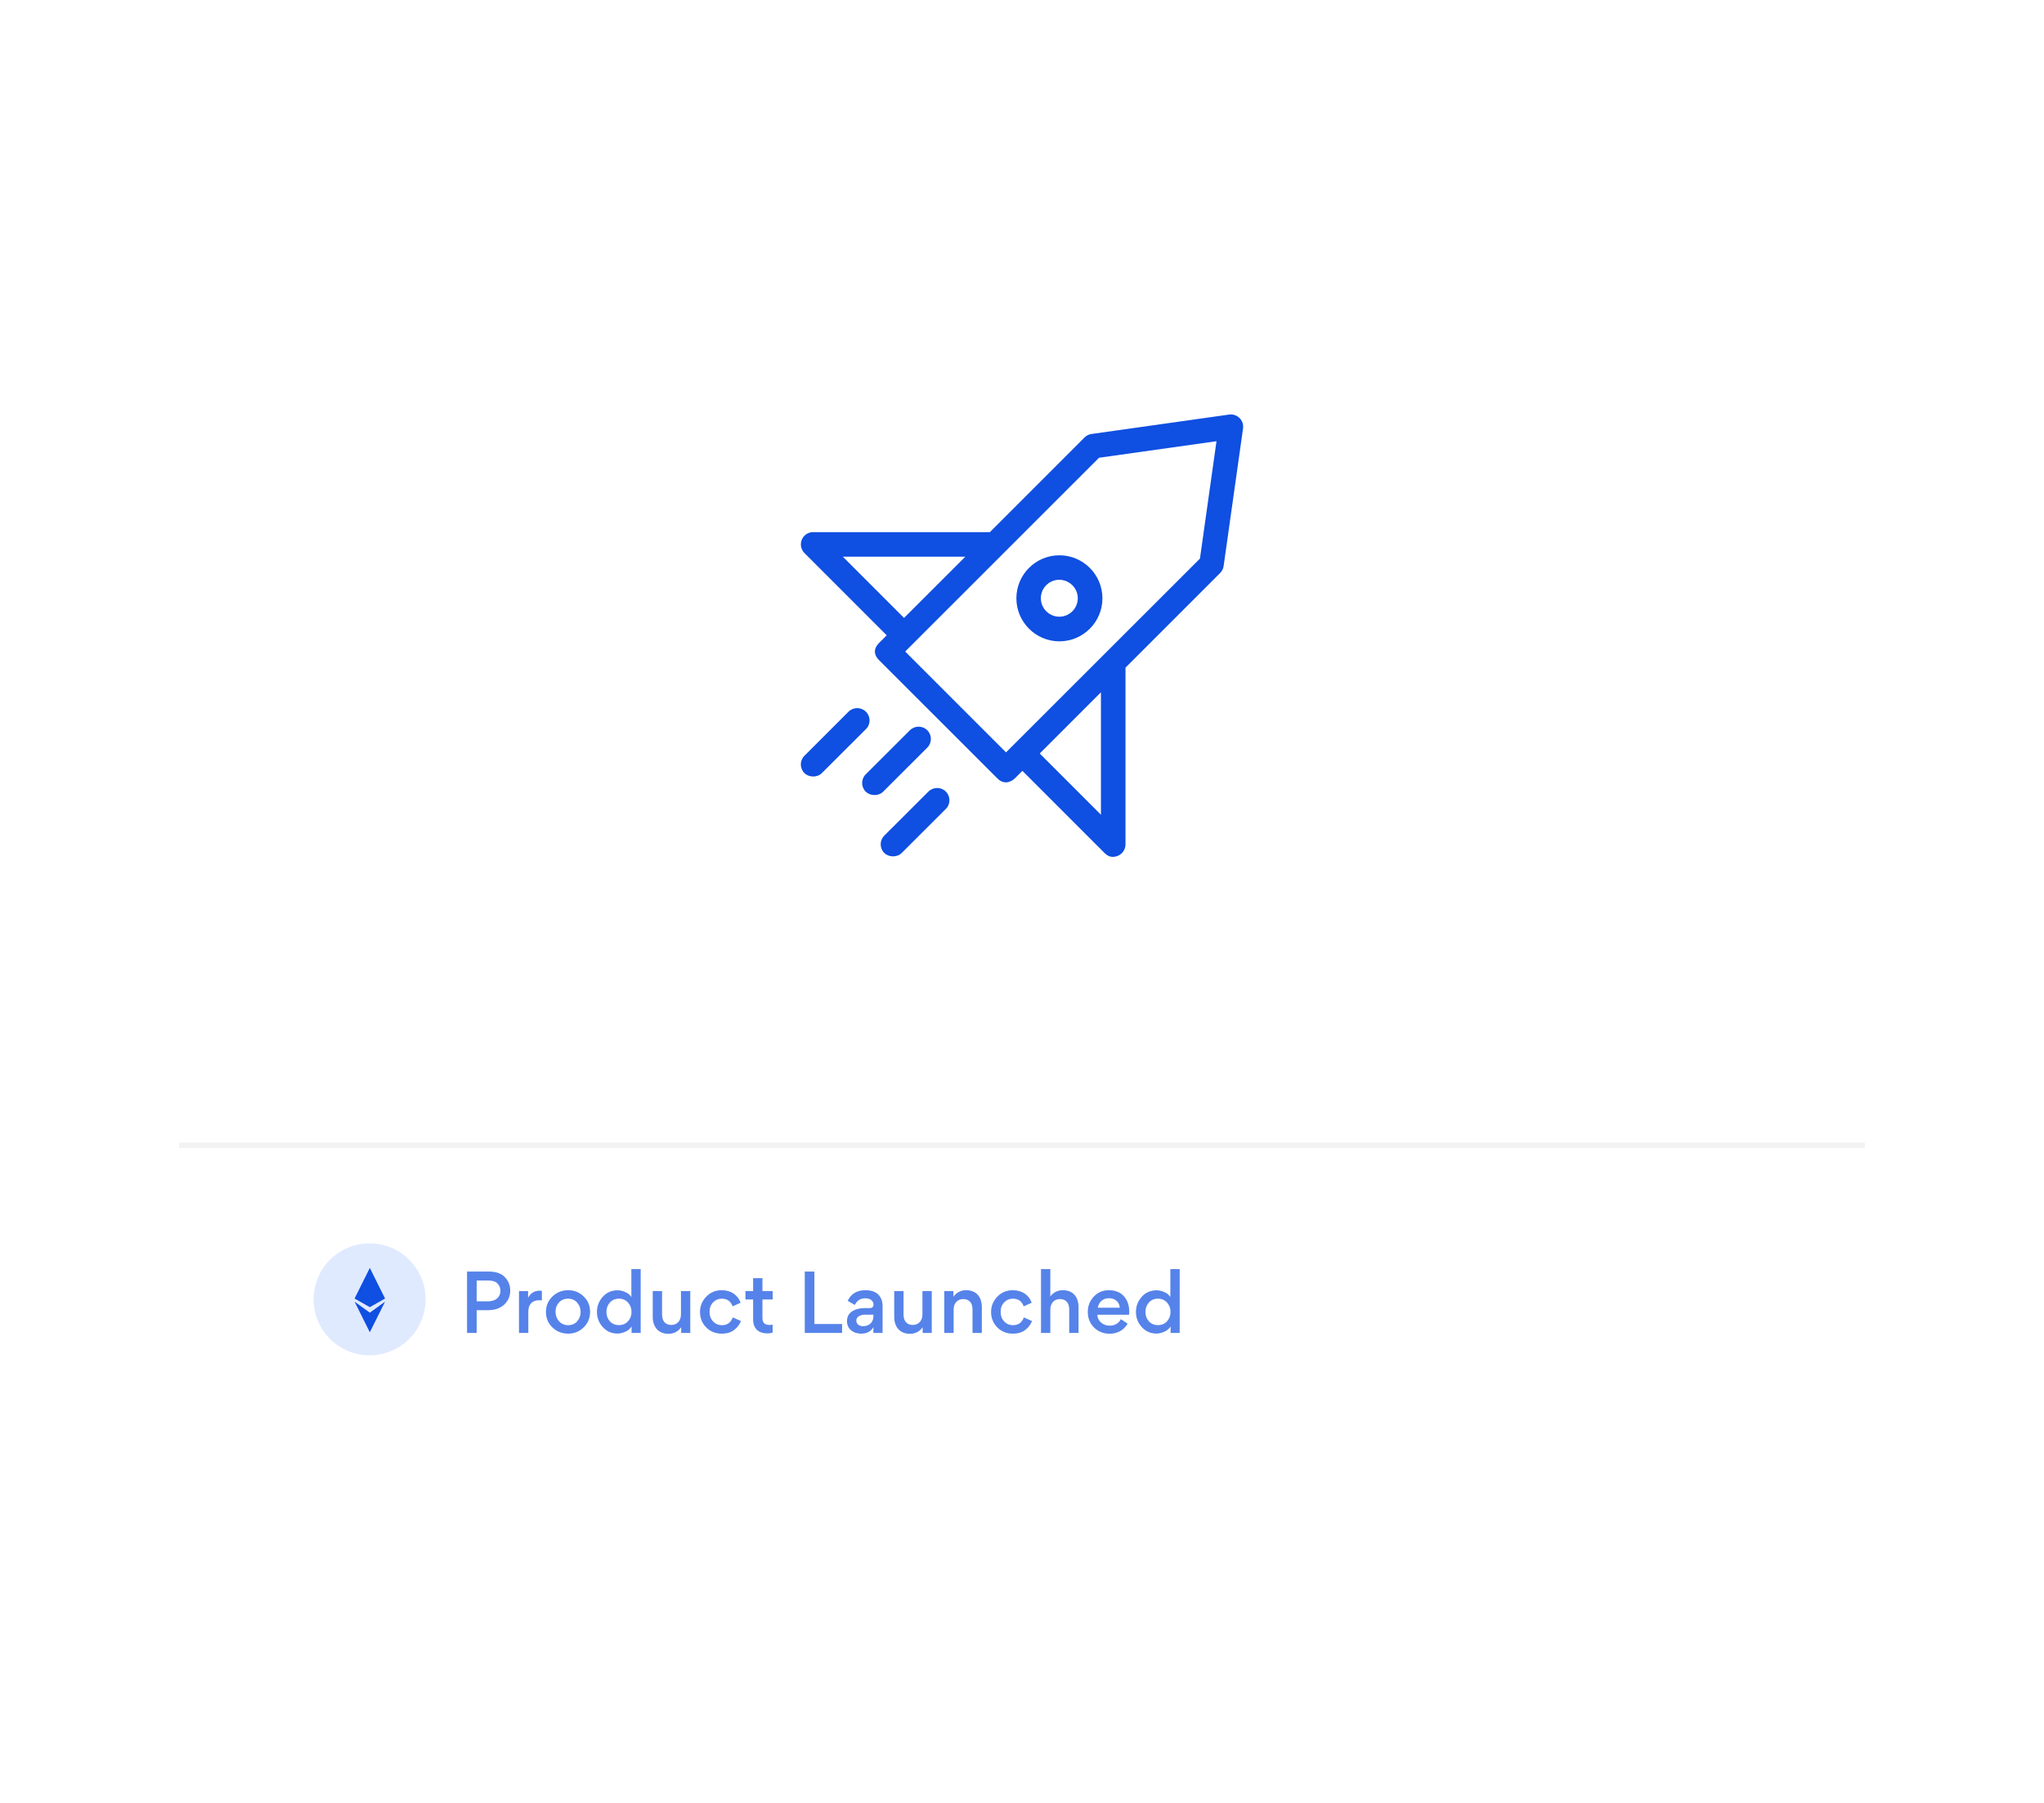 <svg width="365" height="322" viewBox="0 0 365 322" fill="none" xmlns="http://www.w3.org/2000/svg">
<g filter="url(#filter0_dddd_1479_1328)">
<rect x="32" y="8" width="301" height="258" rx="25" fill="white"/>
</g>
<path opacity="0.7" d="M91.114 230.44C91.114 229.502 90.792 228.69 90.148 228.032C89.518 227.374 88.552 227.038 87.278 227.038H83.4V238H85.122V233.94H87.068C88.342 233.94 89.322 233.604 90.036 232.946C90.75 232.274 91.114 231.434 91.114 230.44ZM87.124 228.634C87.936 228.634 88.51 228.816 88.846 229.18C89.196 229.544 89.364 229.978 89.364 230.482C89.364 231.49 88.65 232.358 87.124 232.358H85.122V228.634H87.124ZM96.765 230.496C96.667 230.468 96.541 230.454 96.359 230.454C95.449 230.454 94.763 230.874 94.301 231.714V230.524H92.677V238H94.343V234.206C94.343 232.904 95.015 232.162 96.289 232.162C96.471 232.162 96.625 232.176 96.765 232.204V230.496ZM101.453 230.37C100.361 230.37 99.423 230.748 98.653 231.49C97.883 232.232 97.491 233.156 97.491 234.248C97.491 235.34 97.869 236.264 98.639 237.006C99.409 237.748 100.347 238.126 101.439 238.126C102.545 238.126 103.469 237.748 104.225 237.006C104.995 236.25 105.373 235.326 105.373 234.22C105.373 233.128 104.995 232.218 104.225 231.476C103.455 230.734 102.531 230.37 101.453 230.37ZM99.815 232.568C100.235 232.106 100.781 231.882 101.439 231.882C102.097 231.882 102.643 232.106 103.049 232.568C103.469 233.03 103.679 233.59 103.679 234.248C103.679 234.906 103.469 235.466 103.063 235.928C102.657 236.39 102.111 236.614 101.453 236.614C100.795 236.614 100.249 236.376 99.829 235.914C99.409 235.438 99.199 234.878 99.199 234.22C99.199 233.562 99.409 233.016 99.815 232.568ZM106.596 234.248C106.596 235.284 106.946 236.194 107.646 236.964C108.346 237.734 109.228 238.112 110.278 238.112C110.67 238.112 111.118 238.014 111.622 237.804C112.14 237.594 112.518 237.272 112.784 236.838V238H114.408V226.604H112.742V231.588C112.49 231.182 112.126 230.888 111.636 230.692C111.16 230.482 110.726 230.384 110.32 230.384C109.214 230.384 108.304 230.776 107.618 231.56C106.932 232.344 106.596 233.24 106.596 234.248ZM110.53 231.882C111.188 231.882 111.72 232.106 112.14 232.568C112.56 233.03 112.77 233.59 112.77 234.248C112.77 234.906 112.56 235.466 112.14 235.928C111.734 236.376 111.188 236.6 110.53 236.6C109.872 236.6 109.326 236.376 108.906 235.928C108.5 235.466 108.29 234.906 108.29 234.248C108.29 233.59 108.5 233.03 108.906 232.568C109.326 232.106 109.872 231.882 110.53 231.882ZM116.559 230.524V235.116C116.559 236.908 117.553 238.154 119.359 238.154C120.311 238.154 121.067 237.762 121.641 236.992V238H123.265V230.524H121.599V234.682C121.599 235.816 120.927 236.572 119.877 236.572C118.771 236.572 118.225 235.83 118.225 234.71V230.524H116.559ZM128.891 238.126C129.801 238.126 130.543 237.902 131.117 237.454C131.691 237.006 132.097 236.474 132.307 235.872L130.851 235.228C130.501 236.152 129.857 236.614 128.919 236.614C128.289 236.614 127.757 236.39 127.337 235.942C126.917 235.494 126.707 234.92 126.707 234.22C126.707 233.534 126.917 232.974 127.337 232.54C127.771 232.106 128.289 231.882 128.905 231.882C129.857 231.882 130.501 232.344 130.823 233.254L132.251 232.61C131.803 231.28 130.571 230.37 128.891 230.37C127.785 230.37 126.861 230.748 126.119 231.518C125.377 232.288 124.999 233.198 124.999 234.248C124.999 235.354 125.377 236.278 126.119 237.02C126.861 237.762 127.785 238.126 128.891 238.126ZM137.985 232.022V230.524H136.151V228.214H134.485V230.524H133.113V232.022H134.485V235.592C134.485 237.216 135.437 238.084 137.075 238.084C137.397 238.084 137.705 238.028 137.971 237.93V236.516C137.789 236.558 137.607 236.572 137.439 236.572C136.585 236.572 136.151 236.222 136.151 235.326V232.022H137.985ZM145.429 236.404V227.038H143.707V238H150.371V236.404H145.429ZM155.982 232.932C155.982 233.352 155.744 233.562 155.282 233.562H154.358C153.042 233.562 151.25 234.108 151.25 235.844V235.928C151.25 236.572 151.488 237.104 151.964 237.51C152.44 237.916 153.042 238.126 153.77 238.126C154.778 238.126 155.506 237.748 155.968 236.978V238H157.606V233.24C157.606 232.722 157.522 232.274 157.354 231.896C156.892 230.874 155.954 230.37 154.554 230.37C153.028 230.37 151.964 231 151.376 232.274L152.65 233.002C153.028 232.204 153.658 231.812 154.512 231.812C155.45 231.812 155.982 232.316 155.982 232.932ZM155.968 234.976C155.968 236.096 155.24 236.796 154.106 236.796C153.392 236.796 152.916 236.39 152.916 235.774C152.916 235.452 153.07 235.2 153.364 235.018C153.672 234.836 154.008 234.738 154.358 234.738H155.968V234.976ZM159.681 230.524V235.116C159.681 236.908 160.675 238.154 162.481 238.154C163.433 238.154 164.189 237.762 164.763 236.992V238H166.387V230.524H164.721V234.682C164.721 235.816 164.049 236.572 162.999 236.572C161.893 236.572 161.347 235.83 161.347 234.71V230.524H159.681ZM175.33 238V233.394C175.33 231.602 174.364 230.37 172.53 230.37C171.578 230.37 170.822 230.762 170.248 231.532V230.524H168.624V238H170.29V233.842C170.29 232.708 170.962 231.952 172.012 231.952C173.118 231.952 173.664 232.694 173.664 233.814V238H175.33ZM180.871 238.126C181.781 238.126 182.523 237.902 183.097 237.454C183.671 237.006 184.077 236.474 184.287 235.872L182.831 235.228C182.481 236.152 181.837 236.614 180.899 236.614C180.269 236.614 179.737 236.39 179.317 235.942C178.897 235.494 178.687 234.92 178.687 234.22C178.687 233.534 178.897 232.974 179.317 232.54C179.751 232.106 180.269 231.882 180.885 231.882C181.837 231.882 182.481 232.344 182.803 233.254L184.231 232.61C183.783 231.28 182.551 230.37 180.871 230.37C179.765 230.37 178.841 230.748 178.099 231.518C177.357 232.288 176.979 233.198 176.979 234.248C176.979 235.354 177.357 236.278 178.099 237.02C178.841 237.762 179.765 238.126 180.871 238.126ZM192.597 238V233.394C192.597 231.602 191.631 230.37 189.797 230.37C188.887 230.37 188.131 230.734 187.557 231.476V226.604H185.891V238H187.557V233.842C187.557 232.708 188.229 231.952 189.279 231.952C190.385 231.952 190.931 232.694 190.931 233.814V238H192.597ZM201.625 234.752C201.639 234.626 201.653 234.458 201.653 234.234C201.653 233.072 201.331 232.148 200.687 231.434C200.043 230.72 199.147 230.37 198.013 230.37C196.935 230.37 196.039 230.748 195.325 231.504C194.611 232.26 194.247 233.17 194.247 234.248C194.247 235.354 194.625 236.292 195.367 237.034C196.123 237.776 197.061 238.14 198.167 238.14C199.511 238.14 200.729 237.496 201.359 236.334L200.155 235.536C199.749 236.306 199.077 236.698 198.139 236.698C197.565 236.698 197.061 236.516 196.627 236.152C196.193 235.774 195.969 235.312 195.955 234.752H201.625ZM198.013 231.798C199.077 231.798 199.903 232.442 199.959 233.492H196.039C196.193 232.47 196.991 231.798 198.013 231.798ZM202.846 234.248C202.846 235.284 203.196 236.194 203.896 236.964C204.596 237.734 205.478 238.112 206.528 238.112C206.92 238.112 207.368 238.014 207.872 237.804C208.39 237.594 208.768 237.272 209.034 236.838V238H210.658V226.604H208.992V231.588C208.74 231.182 208.376 230.888 207.886 230.692C207.41 230.482 206.976 230.384 206.57 230.384C205.464 230.384 204.554 230.776 203.868 231.56C203.182 232.344 202.846 233.24 202.846 234.248ZM206.78 231.882C207.438 231.882 207.97 232.106 208.39 232.568C208.81 233.03 209.02 233.59 209.02 234.248C209.02 234.906 208.81 235.466 208.39 235.928C207.984 236.376 207.438 236.6 206.78 236.6C206.122 236.6 205.576 236.376 205.156 235.928C204.75 235.466 204.54 234.906 204.54 234.248C204.54 233.59 204.75 233.03 205.156 232.568C205.576 232.106 206.122 231.882 206.78 231.882Z" fill="#0F4FE1"/>
<line opacity="0.05" x1="32" y1="204.5" x2="333" y2="204.5" stroke="black"/>
<circle cx="66" cy="232" r="10" fill="#E0EAFF"/>
<path d="M66.039 226.39L68.76 231.855L66.039 233.397L63.317 231.855L66.039 226.39Z" fill="#0F4FE1"/>
<path d="M66.039 237.881L68.76 232.416L66.039 234.377L63.317 232.416L66.039 237.881Z" fill="#0F4FE1"/>
<g clip-path="url(#clip0_1479_1328)">
<path d="M221.351 74.642C220.869 74.16 220.17 73.927 219.501 74.02L194.916 77.488C194.45 77.55 194.014 77.768 193.672 78.11L176.769 95.013H145.202C144.316 95.013 143.507 95.542 143.18 96.366C142.838 97.19 143.025 98.123 143.663 98.761L158.342 113.44L156.989 114.793C156.585 115.197 155.512 116.41 156.989 117.887L178.106 138.989C179.459 140.342 180.796 139.393 181.216 138.989L182.569 137.636L197.249 152.316C198.119 153.186 198.944 153.078 199.643 152.798C200.452 152.456 200.981 151.647 200.981 150.761V119.209L217.884 102.306C218.226 101.964 218.444 101.529 218.506 101.062L221.973 76.493C222.067 75.808 221.834 75.124 221.351 74.642ZM150.505 99.398H172.384L161.436 110.33L150.505 99.398ZM196.596 145.474L185.664 134.542L196.596 123.61V145.474ZM214.276 99.74L179.646 134.34L161.639 116.332L196.253 81.733L217.231 78.779L214.276 99.74Z" fill="#0F4FE1"/>
<path d="M154.626 127.078C153.771 126.222 152.387 126.222 151.516 127.078L143.647 134.946C142.792 135.801 142.792 137.185 143.647 138.041C144.394 138.787 145.887 138.911 146.757 138.041L154.641 130.172C155.497 129.333 155.497 127.933 154.626 127.078Z" fill="#0F4FE1"/>
<path d="M165.589 130.39C164.733 129.534 163.349 129.534 162.479 130.39L154.595 138.258C153.739 139.113 153.739 140.497 154.595 141.353C155.341 142.099 156.834 142.223 157.705 141.353L165.589 133.484C166.444 132.629 166.444 131.245 165.589 130.39Z" fill="#0F4FE1"/>
<path d="M168.901 141.337C168.046 140.482 166.662 140.482 165.791 141.337L157.907 149.206C157.052 150.061 157.052 151.445 157.907 152.3C158.653 153.047 160.146 153.171 161.017 152.3L168.901 144.432C169.756 143.592 169.756 142.193 168.901 141.337Z" fill="#0F4FE1"/>
<path d="M189.179 99.149C184.949 99.149 181.497 102.586 181.497 106.831C181.497 111.061 184.949 114.513 189.179 114.513C193.409 114.513 196.861 111.076 196.861 106.831C196.861 102.586 193.409 99.149 189.179 99.149ZM189.163 110.112C187.344 110.112 185.867 108.635 185.867 106.816C185.867 104.996 187.344 103.519 189.163 103.519C190.983 103.535 192.46 105.012 192.46 106.816C192.46 108.635 190.983 110.112 189.163 110.112Z" fill="#0F4FE1"/>
</g>
<defs>
<filter id="filter0_dddd_1479_1328" x="0" y="0" width="365" height="322" filterUnits="userSpaceOnUse" color-interpolation-filters="sRGB">
<feFlood flood-opacity="0" result="BackgroundImageFix"/>
<feColorMatrix in="SourceAlpha" type="matrix" values="0 0 0 0 0 0 0 0 0 0 0 0 0 0 0 0 0 0 127 0" result="hardAlpha"/>
<feOffset/>
<feGaussianBlur stdDeviation="0.5"/>
<feColorMatrix type="matrix" values="0 0 0 0 0 0 0 0 0 0 0 0 0 0 0 0 0 0 0.04 0"/>
<feBlend mode="normal" in2="BackgroundImageFix" result="effect1_dropShadow_1479_1328"/>
<feColorMatrix in="SourceAlpha" type="matrix" values="0 0 0 0 0 0 0 0 0 0 0 0 0 0 0 0 0 0 127 0" result="hardAlpha"/>
<feOffset dy="4"/>
<feGaussianBlur stdDeviation="4"/>
<feColorMatrix type="matrix" values="0 0 0 0 0 0 0 0 0 0 0 0 0 0 0 0 0 0 0.04 0"/>
<feBlend mode="normal" in2="effect1_dropShadow_1479_1328" result="effect2_dropShadow_1479_1328"/>
<feColorMatrix in="SourceAlpha" type="matrix" values="0 0 0 0 0 0 0 0 0 0 0 0 0 0 0 0 0 0 127 0" result="hardAlpha"/>
<feOffset dy="16"/>
<feGaussianBlur stdDeviation="12"/>
<feColorMatrix type="matrix" values="0 0 0 0 0 0 0 0 0 0 0 0 0 0 0 0 0 0 0.04 0"/>
<feBlend mode="normal" in2="effect2_dropShadow_1479_1328" result="effect3_dropShadow_1479_1328"/>
<feColorMatrix in="SourceAlpha" type="matrix" values="0 0 0 0 0 0 0 0 0 0 0 0 0 0 0 0 0 0 127 0" result="hardAlpha"/>
<feOffset dy="24"/>
<feGaussianBlur stdDeviation="16"/>
<feColorMatrix type="matrix" values="0 0 0 0 0 0 0 0 0 0 0 0 0 0 0 0 0 0 0.04 0"/>
<feBlend mode="normal" in2="effect3_dropShadow_1479_1328" result="effect4_dropShadow_1479_1328"/>
<feBlend mode="normal" in="SourceGraphic" in2="effect4_dropShadow_1479_1328" result="shape"/>
</filter>
<clipPath id="clip0_1479_1328">
<rect width="79" height="79" fill="white" transform="translate(143 74)"/>
</clipPath>
</defs>
</svg>
